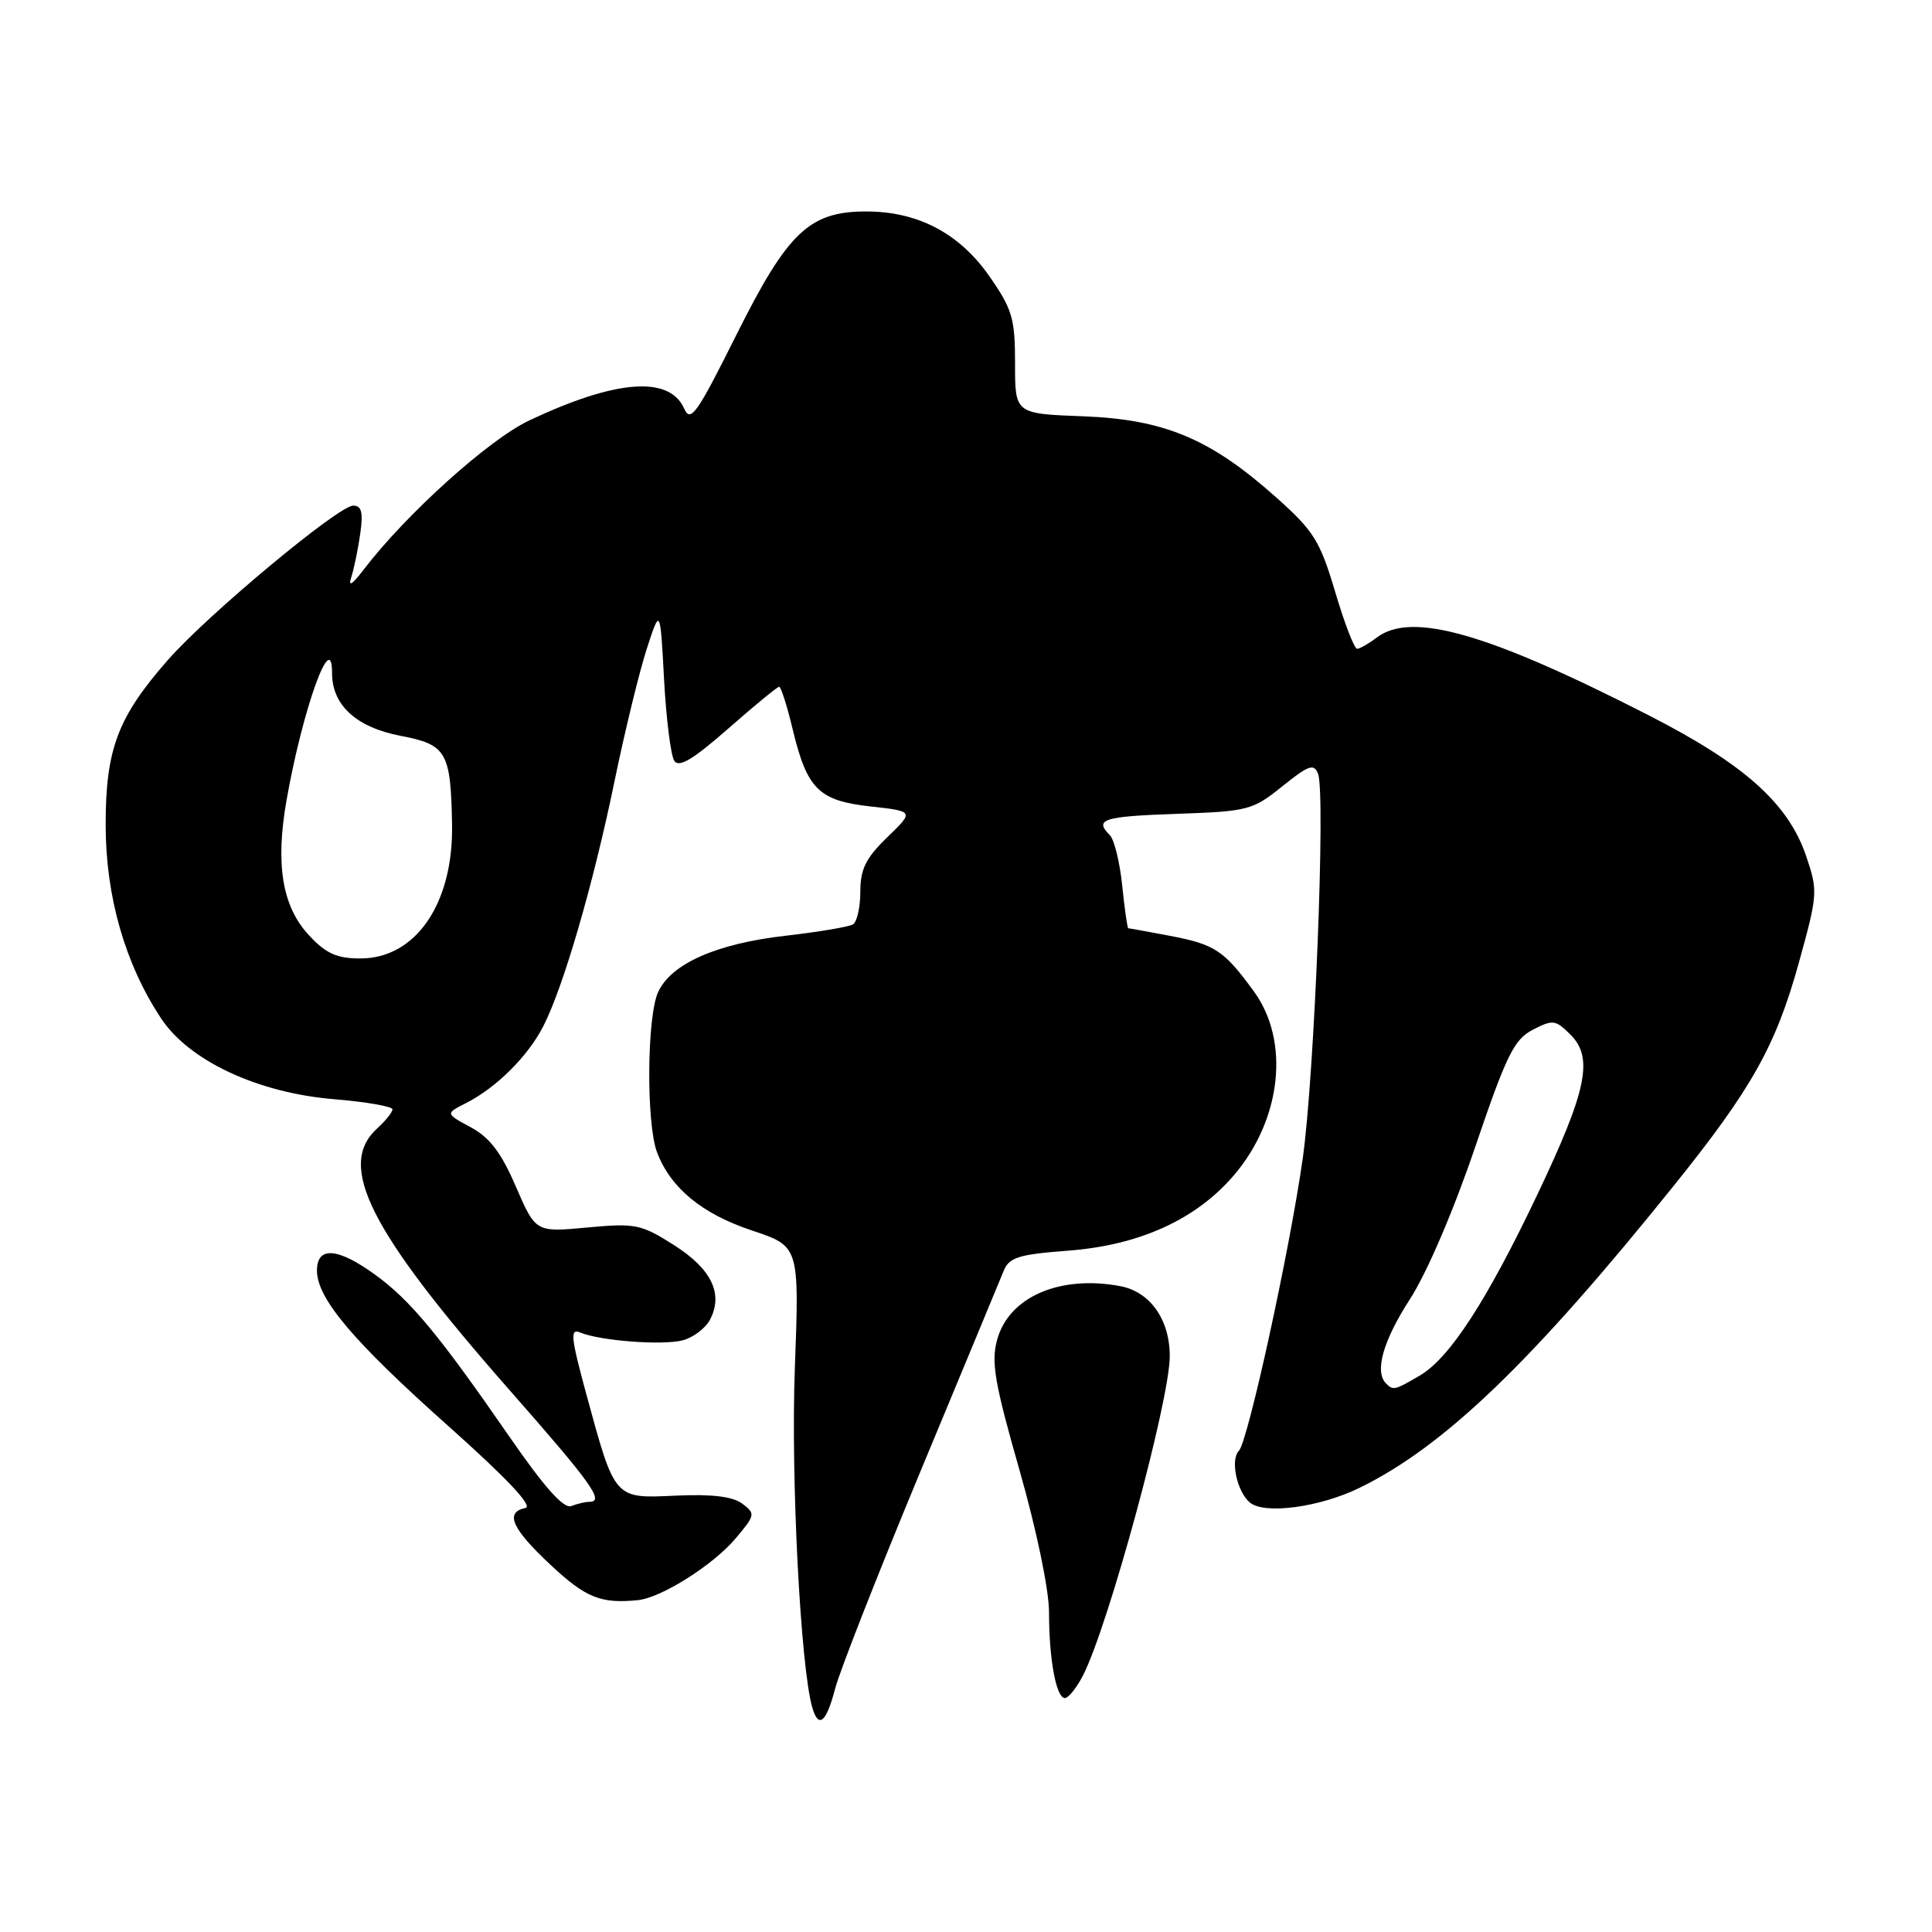<?xml version="1.0" encoding="UTF-8" standalone="no"?>
<!DOCTYPE svg PUBLIC "-//W3C//DTD SVG 1.1//EN" "http://www.w3.org/Graphics/SVG/1.1/DTD/svg11.dtd" >
<svg xmlns="http://www.w3.org/2000/svg" xmlns:xlink="http://www.w3.org/1999/xlink" version="1.1" viewBox="0 0 256 256">
 <g >
 <path fill="currentColor"
d=" M 110.66 223.75 C 111.27 221.41 116.35 208.47 121.95 195.00 C 127.55 181.53 132.52 169.56 132.99 168.40 C 133.71 166.61 134.95 166.22 141.52 165.72 C 150.97 165.01 158.47 161.60 163.48 155.75 C 169.81 148.36 170.95 137.99 166.17 131.40 C 162.19 125.93 161.00 125.14 155.01 124.00 C 152.11 123.45 149.63 123.00 149.50 123.00 C 149.38 123.00 149.02 120.46 148.70 117.36 C 148.38 114.25 147.64 111.24 147.06 110.66 C 144.96 108.56 146.15 108.18 155.90 107.84 C 165.38 107.51 165.98 107.36 169.91 104.19 C 173.41 101.38 174.11 101.13 174.65 102.54 C 175.66 105.17 174.17 142.53 172.62 153.50 C 170.91 165.61 165.35 191.05 164.16 192.24 C 162.99 193.41 163.90 197.67 165.62 199.10 C 167.56 200.71 174.89 199.72 180.16 197.14 C 191.37 191.65 202.98 180.49 221.74 157.17 C 232.09 144.30 235.29 138.61 238.33 127.66 C 240.87 118.49 240.90 118.07 239.32 113.42 C 236.94 106.45 231.16 101.27 218.48 94.79 C 197.17 83.89 187.04 80.99 182.44 84.47 C 181.37 85.28 180.20 85.95 179.83 85.97 C 179.46 85.99 178.15 82.59 176.92 78.43 C 174.90 71.65 174.09 70.35 169.08 65.89 C 160.39 58.13 154.27 55.57 143.50 55.16 C 134.49 54.82 134.49 54.82 134.50 48.16 C 134.50 42.22 134.14 40.97 131.13 36.65 C 127.19 30.97 121.71 28.05 114.90 28.02 C 107.26 27.99 104.41 30.68 97.56 44.40 C 92.33 54.88 91.50 56.05 90.65 54.13 C 88.69 49.75 81.61 50.29 70.13 55.71 C 64.77 58.24 53.79 68.14 48.17 75.50 C 46.66 77.48 46.11 77.82 46.54 76.50 C 46.90 75.40 47.44 72.81 47.73 70.75 C 48.14 67.89 47.92 67.00 46.80 67.00 C 44.86 67.00 27.60 81.37 22.30 87.39 C 15.61 95.00 14.00 99.24 14.00 109.27 C 14.00 118.77 16.56 127.71 21.35 134.95 C 25.06 140.56 34.15 144.81 44.25 145.65 C 48.51 146.00 52.00 146.61 52.00 146.99 C 52.00 147.38 51.10 148.50 50.00 149.50 C 44.56 154.42 48.91 163.03 67.53 184.21 C 78.48 196.66 80.15 199.00 78.08 199.00 C 77.58 199.00 76.50 199.25 75.70 199.56 C 74.69 199.95 72.15 197.10 67.46 190.31 C 58.17 176.87 54.37 172.28 49.70 168.90 C 44.74 165.30 42.00 165.11 42.00 168.35 C 42.00 172.06 46.76 177.69 59.45 189.00 C 67.22 195.93 70.68 199.61 69.62 199.82 C 66.85 200.38 67.81 202.55 72.96 207.36 C 77.61 211.71 79.60 212.52 84.50 212.03 C 87.62 211.73 94.51 207.37 97.49 203.83 C 100.08 200.75 100.12 200.56 98.35 199.24 C 97.08 198.29 94.33 197.96 89.54 198.18 C 81.34 198.56 81.51 198.75 77.68 184.70 C 75.63 177.14 75.51 175.99 76.89 176.57 C 79.51 177.66 87.69 178.29 90.42 177.61 C 91.81 177.26 93.44 176.04 94.06 174.90 C 95.89 171.46 94.30 168.15 89.29 164.97 C 84.94 162.21 84.20 162.06 77.81 162.65 C 70.98 163.29 70.98 163.29 68.36 157.24 C 66.42 152.73 64.89 150.72 62.38 149.37 C 59.01 147.55 59.01 147.55 61.76 146.16 C 65.78 144.11 69.93 139.99 71.98 136.00 C 74.64 130.83 78.63 117.12 81.43 103.50 C 82.79 96.90 84.71 89.03 85.69 86.00 C 87.48 80.50 87.48 80.50 87.99 90.00 C 88.27 95.22 88.88 100.08 89.34 100.80 C 89.96 101.76 91.81 100.65 96.49 96.55 C 99.96 93.50 103.00 91.00 103.24 91.00 C 103.48 91.00 104.29 93.53 105.03 96.62 C 106.94 104.57 108.48 106.10 115.36 106.86 C 121.13 107.50 121.13 107.50 117.56 110.95 C 114.73 113.69 114.00 115.16 114.00 118.14 C 114.00 120.20 113.56 122.15 113.03 122.48 C 112.50 122.81 108.47 123.49 104.09 123.99 C 94.92 125.04 88.92 127.69 87.20 131.47 C 85.71 134.72 85.62 148.88 87.06 152.68 C 88.85 157.41 93.01 160.84 99.62 163.04 C 105.92 165.14 105.92 165.14 105.32 181.32 C 104.78 195.72 106.07 220.87 107.63 226.25 C 108.46 229.11 109.48 228.27 110.66 223.75 Z  M 143.48 222.05 C 146.84 215.55 155.00 185.56 155.00 179.70 C 155.00 174.85 152.40 171.17 148.44 170.42 C 140.42 168.92 133.69 171.84 132.13 177.51 C 131.31 180.46 131.79 183.26 135.08 194.77 C 137.35 202.71 139.00 210.66 139.00 213.62 C 139.00 219.85 139.95 225.00 141.10 225.00 C 141.57 225.00 142.64 223.67 143.48 222.05 Z  M 183.67 183.33 C 182.10 181.77 183.25 177.68 186.81 172.17 C 189.05 168.71 192.60 160.44 195.43 152.10 C 199.61 139.79 200.62 137.73 203.10 136.45 C 205.76 135.07 206.12 135.12 208.10 137.10 C 211.17 140.17 210.28 144.46 203.73 158.24 C 197.03 172.33 192.11 179.92 188.16 182.25 C 184.83 184.21 184.60 184.27 183.67 183.33 Z  M 40.96 123.95 C 37.39 120.13 36.46 114.54 37.98 105.96 C 40.10 93.97 44.00 83.10 44.00 89.19 C 44.00 93.45 47.21 96.38 53.12 97.51 C 59.18 98.67 59.73 99.63 59.90 109.28 C 60.08 119.72 55.09 127.00 47.76 127.00 C 44.64 127.00 43.20 126.36 40.96 123.95 Z "/>
</g>
</svg>